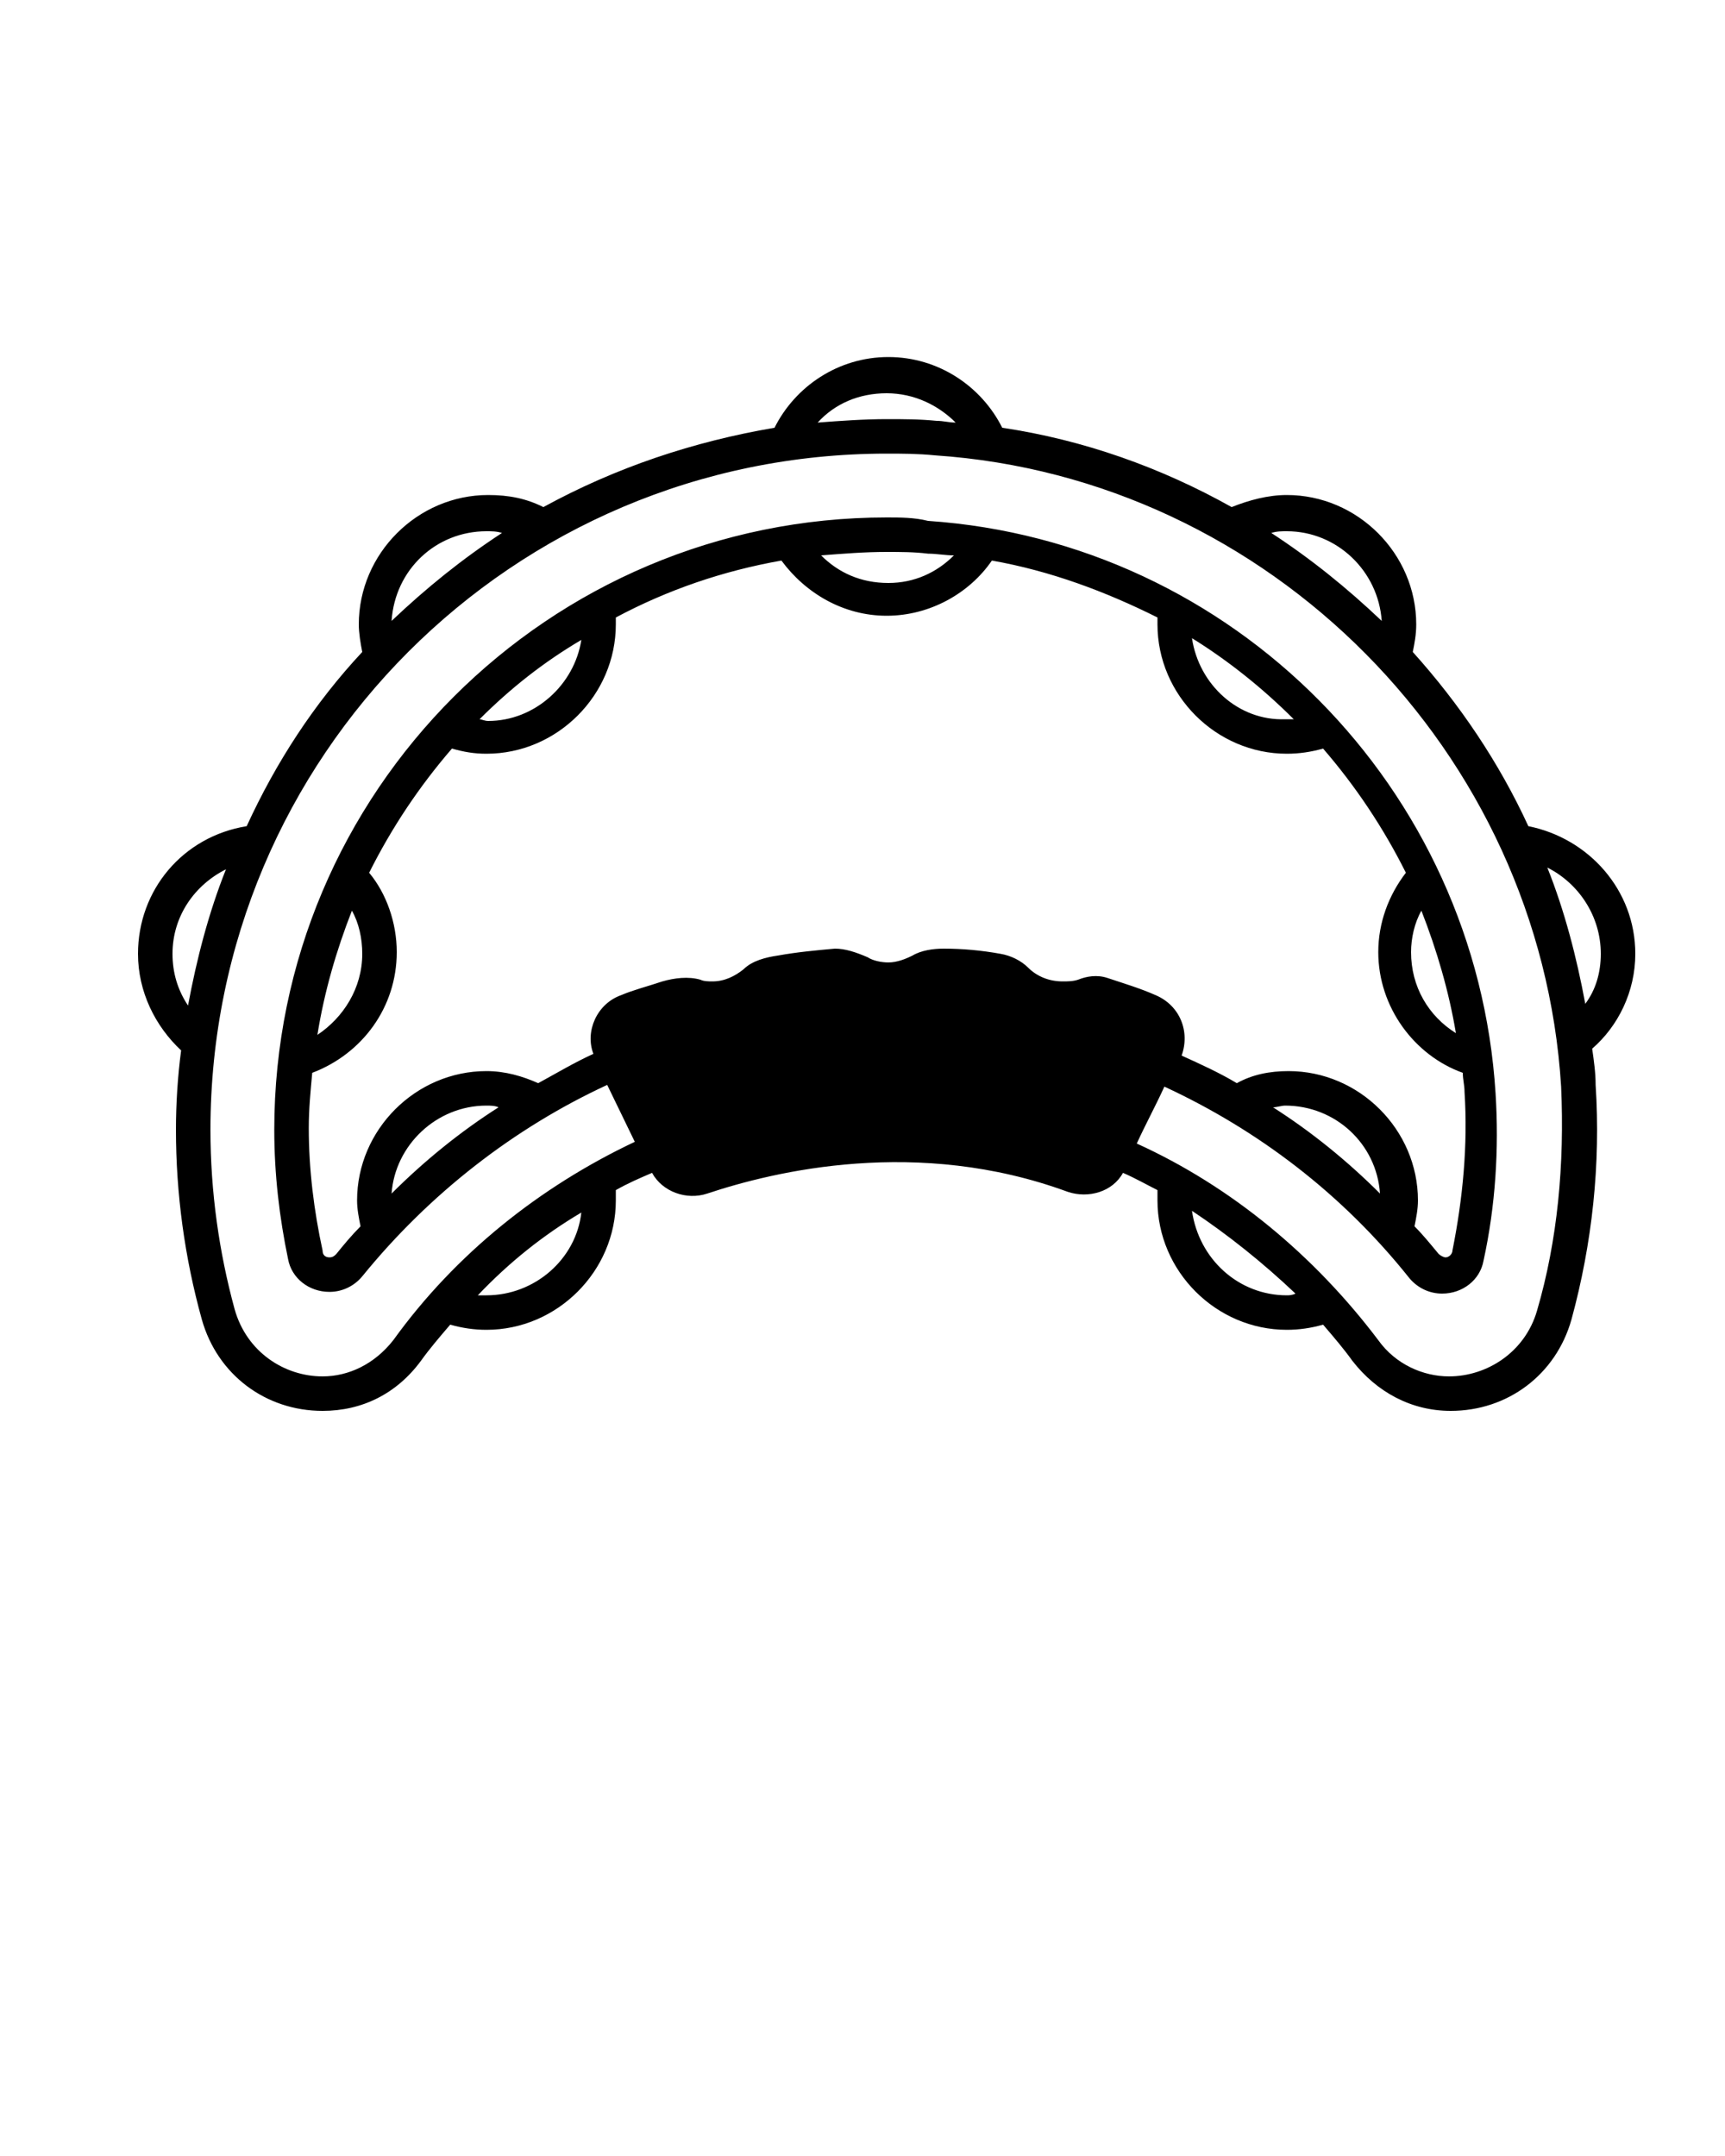 <svg xmlns="http://www.w3.org/2000/svg" xmlns:xlink="http://www.w3.org/1999/xlink" version="1.1" x="0px" y="0px" viewBox="0 0 100 125" style="enable-background:new 0 0 100 100;" xml:space="preserve"><path d="M94.8,55.3c0-3.7-2.7-6.7-6.2-7.4c-1.7-3.7-4-7.1-6.7-10.1c0.1-0.5,0.2-1,0.2-1.6c0-4.1-3.4-7.5-7.5-7.5  c-1.1,0-2.2,0.3-3.2,0.7c-4.1-2.3-8.6-3.9-13.3-4.6c-1.2-2.4-3.7-4.1-6.6-4.1c-2.9,0-5.4,1.7-6.6,4.1c-4.7,0.8-9.2,2.3-13.4,4.6  c-1-0.5-2-0.7-3.2-0.7c-4.1,0-7.5,3.4-7.5,7.5c0,0.5,0.1,1.1,0.2,1.6c-2.8,3-5,6.4-6.7,10.1C10.6,48.5,8,51.6,8,55.3  c0,2.2,1,4.2,2.5,5.6c-0.2,1.5-0.3,3.1-0.3,4.6c0,3.7,0.5,7.4,1.5,11c0.9,3.2,3.7,5.3,7,5.3c2.3,0,4.3-1,5.7-2.9  c0.5-0.7,1.1-1.4,1.7-2.1c0.7,0.2,1.4,0.3,2.1,0.3c4.1,0,7.5-3.4,7.5-7.5c0-0.2,0-0.4,0-0.6c0.7-0.4,1.4-0.7,2.1-1  c0.6,1.1,2,1.6,3.2,1.2c3.9-1.3,12.2-3.3,20.9-0.1c1.2,0.4,2.6,0,3.2-1.1c0.7,0.3,1.4,0.7,2,1c0,0.2,0,0.4,0,0.6  c0,4.1,3.4,7.5,7.5,7.5c0.7,0,1.4-0.1,2.1-0.3c0.6,0.7,1.2,1.4,1.7,2.1c1.4,1.8,3.4,2.9,5.7,2.9c3.3,0,6.1-2.1,7-5.3  c1.2-4.4,1.7-9,1.4-13.6c0-0.7-0.1-1.4-0.2-2.1C93.8,59.5,94.8,57.5,94.8,55.3z M74.6,30.8c2.9,0,5.3,2.3,5.5,5.2  c-2-1.9-4.1-3.6-6.4-5.1C74,30.8,74.3,30.8,74.6,30.8z M51.4,22.8c1.6,0,3,0.7,4,1.7c-0.4,0-0.7-0.1-1.1-0.1c-1-0.1-1.9-0.1-2.9-0.1  c0,0,0,0,0,0c-1.3,0-2.7,0.1-4,0.2C48.4,23.4,49.8,22.8,51.4,22.8z M28.2,30.8c0.3,0,0.6,0,0.9,0.1c-2.3,1.5-4.4,3.2-6.4,5.1  C22.9,33,25.3,30.8,28.2,30.8z M10,55.3c0-2.2,1.3-4,3.1-4.9c-1,2.5-1.7,5.2-2.2,7.9C10.3,57.4,10,56.4,10,55.3z M28.2,75.1  c-0.2,0-0.3,0-0.5,0c1.8-1.9,3.8-3.5,6-4.8C33.4,73,31,75.1,28.2,75.1z M22.7,69.2c0.2-2.8,2.6-5.1,5.5-5.1c0.2,0,0.5,0,0.7,0.1  C26.7,65.6,24.6,67.3,22.7,69.2z M31.2,62.8c-0.9-0.4-1.9-0.7-3-0.7c-4.1,0-7.5,3.4-7.5,7.5c0,0.5,0.1,1,0.2,1.5  c-0.5,0.5-1,1.1-1.4,1.6c-0.1,0.1-0.2,0.2-0.4,0.2c-0.2,0-0.4-0.1-0.4-0.4c-0.5-2.3-0.8-4.7-0.8-7.1c0-1.1,0.1-2.1,0.2-3.2  c2.9-1.1,4.9-3.8,4.9-7c0-1.7-0.6-3.4-1.6-4.6c1.3-2.6,2.9-5,4.8-7.2c0.7,0.2,1.3,0.3,2,0.3c4.1,0,7.5-3.4,7.5-7.5  c0-0.1,0-0.2,0-0.4c3-1.6,6.2-2.7,9.6-3.3c1.4,1.9,3.6,3.2,6.1,3.2c2.5,0,4.8-1.3,6.1-3.2c3.4,0.6,6.6,1.8,9.6,3.3  c0,0.1,0,0.3,0,0.4c0,4.1,3.4,7.5,7.5,7.5c0.7,0,1.4-0.1,2.1-0.3c1.9,2.2,3.5,4.6,4.8,7.2c-1,1.3-1.6,2.9-1.6,4.6c0,3.2,2.1,6,4.9,7  c0,0.4,0.1,0.7,0.1,1.1c0.2,3.1-0.1,6.2-0.7,9.2c0,0.2-0.2,0.4-0.4,0.4c-0.1,0-0.3-0.1-0.4-0.2c-0.5-0.6-0.9-1.1-1.4-1.6  c0.1-0.5,0.2-1,0.2-1.5c0-4.1-3.4-7.5-7.5-7.5c-1.1,0-2.1,0.2-3,0.7c-1-0.6-2.1-1.1-3.2-1.6c0.5-1.4-0.1-2.9-1.5-3.5  c-0.9-0.4-1.9-0.7-2.8-1c-0.6-0.2-1.2-0.1-1.7,0.1c-0.3,0.1-0.6,0.1-0.9,0.1c-0.8,0-1.5-0.3-2-0.8c-0.4-0.4-1-0.7-1.6-0.8  c-1.1-0.2-2.2-0.3-3.3-0.3c-0.6,0-1.3,0.1-1.8,0.4c-0.4,0.2-0.9,0.4-1.4,0.4c-0.4,0-0.9-0.1-1.2-0.3C49.6,55.2,49,55,48.4,55  c-1.1,0.1-2.2,0.2-3.3,0.4c-0.7,0.1-1.5,0.3-2,0.8c-0.5,0.4-1.1,0.7-1.8,0.7c-0.2,0-0.5,0-0.7-0.1c-0.7-0.2-1.5-0.1-2.2,0.1  c-0.9,0.3-1.7,0.5-2.4,0.8c-1.4,0.5-2.1,2.1-1.6,3.4C33.3,61.6,32.3,62.2,31.2,62.8z M20.4,52.8c0.4,0.7,0.6,1.6,0.6,2.5  c0,2-1.1,3.7-2.6,4.7C18.8,57.5,19.5,55.1,20.4,52.8z M27.8,41.7c1.8-1.8,3.7-3.3,5.9-4.6c-0.4,2.6-2.7,4.7-5.4,4.7  C28.1,41.8,27.9,41.7,27.8,41.7z M47.6,32.2c1.3-0.1,2.5-0.2,3.8-0.2c0.8,0,1.6,0,2.4,0.1c0.5,0,1,0.1,1.5,0.1c-1,1-2.3,1.6-3.8,1.6  C49.9,33.8,48.6,33.2,47.6,32.2z M69.1,37c2.1,1.3,4.1,2.9,5.9,4.7c-0.2,0-0.3,0-0.5,0C71.8,41.8,69.5,39.7,69.1,37z M82.4,52.8  c0.9,2.3,1.6,4.7,2,7.1c-1.6-1-2.6-2.7-2.6-4.7C81.8,54.4,82,53.5,82.4,52.8z M73.8,64.2c0.2,0,0.5-0.1,0.7-0.1  c2.9,0,5.3,2.2,5.5,5.1C78.1,67.3,76,65.6,73.8,64.2z M74.6,75.1c-2.8,0-5.1-2.1-5.5-4.9c2.1,1.4,4.1,3,6,4.8  C74.9,75.1,74.7,75.1,74.6,75.1z M89.1,76c-0.7,2.4-2.9,3.8-5.1,3.8c-1.5,0-3.1-0.7-4.1-2.1c-3.7-4.9-8.5-8.9-14-11.4  c0.5-1.1,1.1-2.2,1.6-3.3c5.4,2.5,10.3,6.2,14.2,11.1c0.5,0.6,1.2,0.9,1.9,0.9c1.2,0,2.2-0.8,2.4-1.9c0.7-3.2,0.9-6.5,0.7-9.7  c-1.1-17.7-15.2-32-32.9-33.2C53,30,52.2,30,51.4,30c-19.6,0-35.5,15.9-35.5,35.5c0,2.6,0.3,5.1,0.8,7.5c0.2,1.1,1.2,1.9,2.4,1.9  c0.7,0,1.4-0.3,1.9-0.9c3.9-4.8,8.8-8.6,14.2-11.1l1.6,3.3c-5.5,2.6-10.4,6.5-14,11.5c-1.1,1.4-2.6,2.1-4.1,2.1  c-2.2,0-4.4-1.4-5.1-3.9c-0.9-3.3-1.4-6.8-1.4-10.4c0-21.6,17.5-39.2,39.2-39.2c0.9,0,1.8,0,2.8,0.1C73.6,27.7,89.3,43.6,90.5,63  C90.7,67.5,90.3,71.9,89.1,76z M91.9,58.2c-0.5-2.7-1.2-5.4-2.2-7.9c1.8,0.9,3.1,2.8,3.1,5C92.8,56.4,92.5,57.4,91.9,58.2z"/></svg>